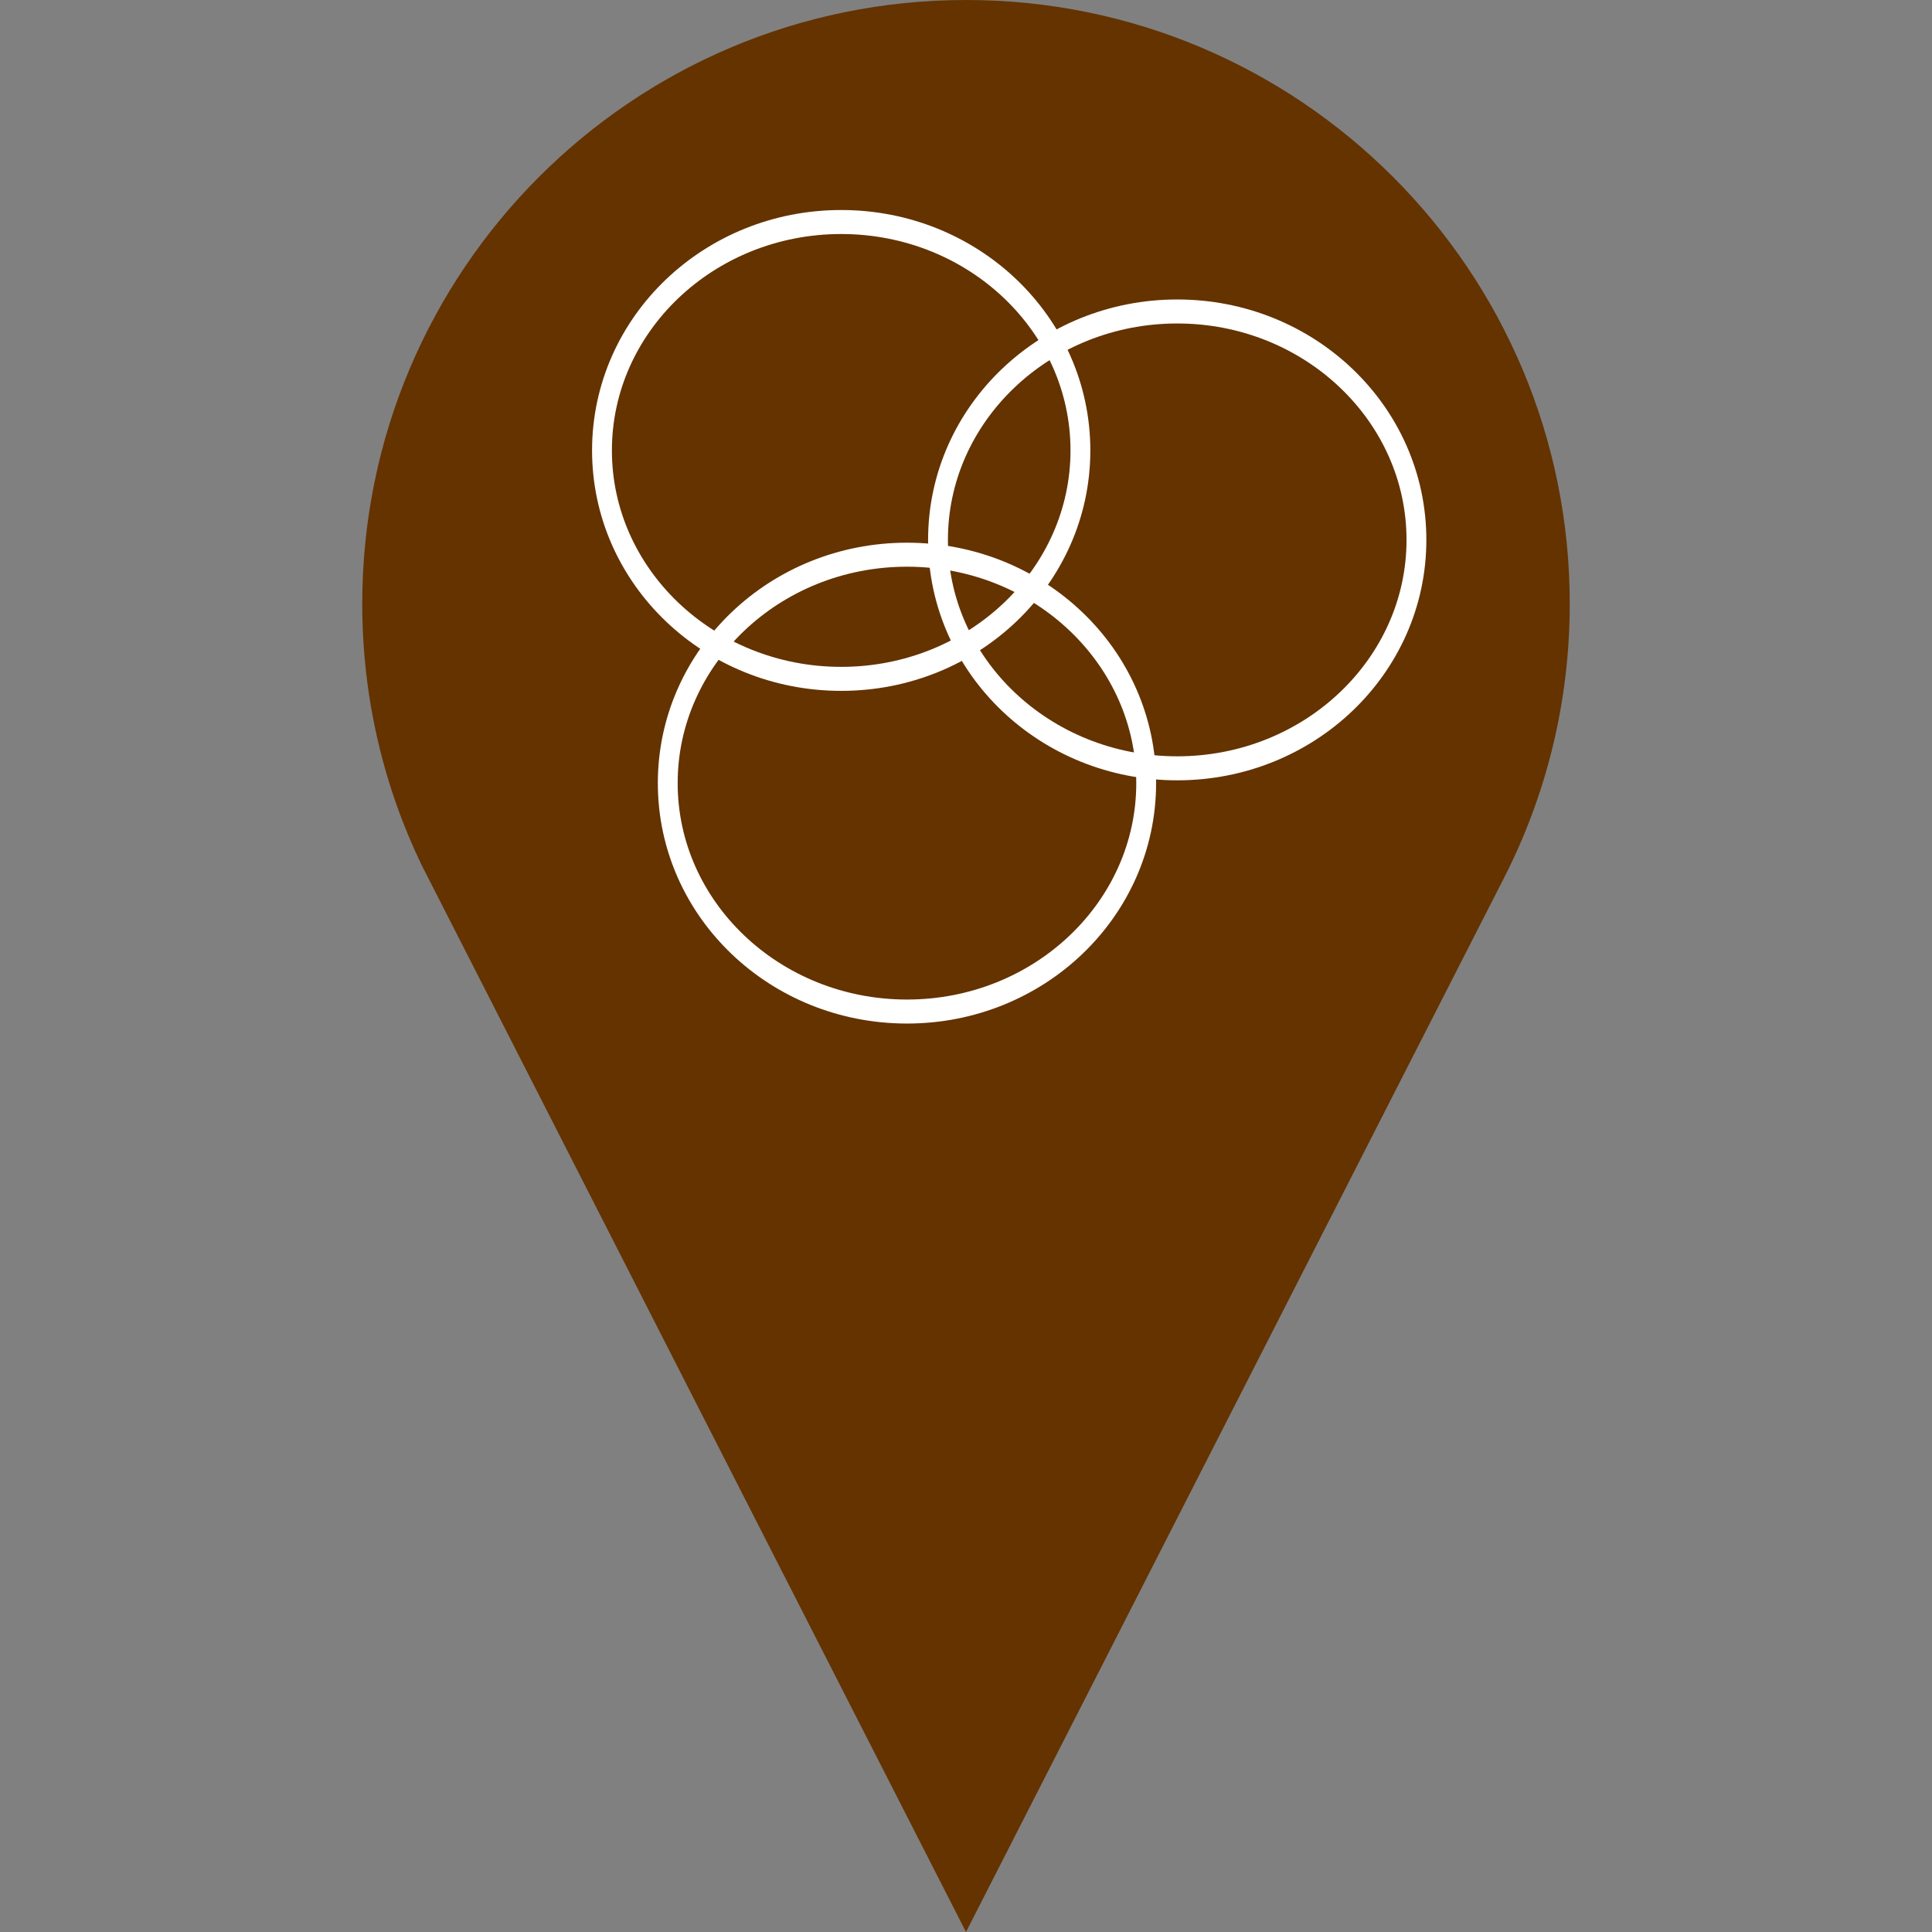 <?xml version="1.0" encoding="UTF-8" standalone="no"?>
<!-- Generator: Adobe Illustrator 16.0.0, SVG Export Plug-In . SVG Version: 6.00 Build 0)  -->

<svg
   xmlns:dc="http://purl.org/dc/elements/1.1/"
   xmlns:cc="http://creativecommons.org/ns#"
   xmlns:rdf="http://www.w3.org/1999/02/22-rdf-syntax-ns#"
   xmlns:svg="http://www.w3.org/2000/svg"
   xmlns="http://www.w3.org/2000/svg"
   xmlns:sodipodi="http://sodipodi.sourceforge.net/DTD/sodipodi-0.dtd"
   xmlns:inkscape="http://www.inkscape.org/namespaces/inkscape"
   version="1.1"
   id="Layer_1"
   x="0px"
   y="0px"
   width="512px"
   height="512px"
   viewBox="0 0 512 512"
   enable-background="new 0 0 512 512"
   xml:space="preserve"
   inkscape:version="0.48.5 r10040"
   sodipodi:docname="map-marker.svg"><rect x="0" y="0" width="512" height="512" fill="#808080" stroke="none"/><defs
     id="defs3132"><inkscape:perspective
       sodipodi:type="inkscape:persp3d"
       inkscape:vp_x="0 : 256 : 1"
       inkscape:vp_y="0 : 1000 : 0"
       inkscape:vp_z="512 : 256 : 1"
       inkscape:persp3d-origin="256 : 170.66667 : 1"
       id="perspective3922" /></defs><sodipodi:namedview
     pagecolor="#ffffff"
     bordercolor="#666666"
     borderopacity="1"
     objecttolerance="10"
     gridtolerance="10"
     guidetolerance="10"
     inkscape:pageopacity="0"
     inkscape:pageshadow="2"
     inkscape:window-width="1280"
     inkscape:window-height="976"
     id="namedview3130"
     showgrid="false"
     inkscape:zoom="0.69191502"
     inkscape:cx="-60.717602"
     inkscape:cy="284.86446"
     inkscape:window-x="0"
     inkscape:window-y="0"
     inkscape:window-maximized="1"
     inkscape:current-layer="Layer_1" /><path
     sodipodi:type="arc"
     style="fill:#643300;fill-opacity:1;fill-rule:evenodd;stroke:none"
     id="path5316"
     sodipodi:cx="245.26945"
     sodipodi:cy="166.06787"
     sodipodi:rx="115.48104"
     sodipodi:ry="105.77245"
     d="m 360.75,166.068 a 115.481,105.772 0 1 1 -230.962,0 115.481,105.772 0 1 1 230.962,0 z"
     transform="translate(8.687,-15.329)" /><path
     d="M256,0C167.641,0,96,71.625,96,160c0,24.75,5.625,48.219,15.672,69.125C112.234,230.313,256,512,256,512l142.594-279.375  C409.719,210.844,416,186.156,416,160C416,71.625,344.375,0,256,0z M256,256c-53.016,0-96-43-96-96s42.984-96,96-96  c53,0,96,43,96,96S309,256,256,256z"
     id="path3128"
     style="fill:#643300;fill-opacity:1" /><g
     id="g5307"
     transform="matrix(3.581,0,0,3.581,-170.086,406.353)"
     style="fill:none;stroke:#ffffff;stroke-opacity:1;stroke-width:1.614;stroke-miterlimit:4;stroke-dasharray:none"><path
       transform="matrix(-0.899,0,0,1.088,206.222,3.773)"
       d="m 127.003,-77.126 c 0,8.581 -8.816,15.537 -19.692,15.537 -10.875,0 -19.692,-6.956 -19.692,-15.537 0,-8.581 8.816,-15.537 19.692,-15.537 10.875,0 19.692,6.956 19.692,15.537 z"
       sodipodi:ry="15.53659"
       sodipodi:rx="19.691725"
       sodipodi:cy="-77.125801"
       sodipodi:cx="107.31087"
       id="path5267"
       style="fill:none;stroke:#ffffff;stroke-width:1.633;stroke-miterlimit:4;stroke-opacity:1;stroke-dasharray:none"
       sodipodi:type="arc" /><path
       transform="matrix(-0.899,0,0,1.088,231.089,10.393)"
       d="m 127.003,-77.126 c 0,8.581 -8.816,15.537 -19.692,15.537 -10.875,0 -19.692,-6.956 -19.692,-15.537 0,-8.581 8.816,-15.537 19.692,-15.537 10.875,0 19.692,6.956 19.692,15.537 z"
       sodipodi:ry="15.53659"
       sodipodi:rx="19.691725"
       sodipodi:cy="-77.125801"
       sodipodi:cx="107.31087"
       id="path5267-5"
       style="fill:none;stroke:#ffffff;stroke-width:1.633;stroke-miterlimit:4;stroke-opacity:1;stroke-dasharray:none"
       sodipodi:type="arc" /><path
       transform="matrix(-0.899,0,0,1.088,211.089,28.393)"
       d="m 127.003,-77.126 c 0,8.581 -8.816,15.537 -19.692,15.537 -10.875,0 -19.692,-6.956 -19.692,-15.537 0,-8.581 8.816,-15.537 19.692,-15.537 10.875,0 19.692,6.956 19.692,15.537 z"
       sodipodi:ry="15.53659"
       sodipodi:rx="19.691725"
       sodipodi:cy="-77.125801"
       sodipodi:cx="107.31087"
       id="path5267-5-0"
       style="fill:none;stroke:#ffffff;stroke-width:1.633;stroke-miterlimit:4;stroke-opacity:1;stroke-dasharray:none"
       sodipodi:type="arc" /></g></svg>